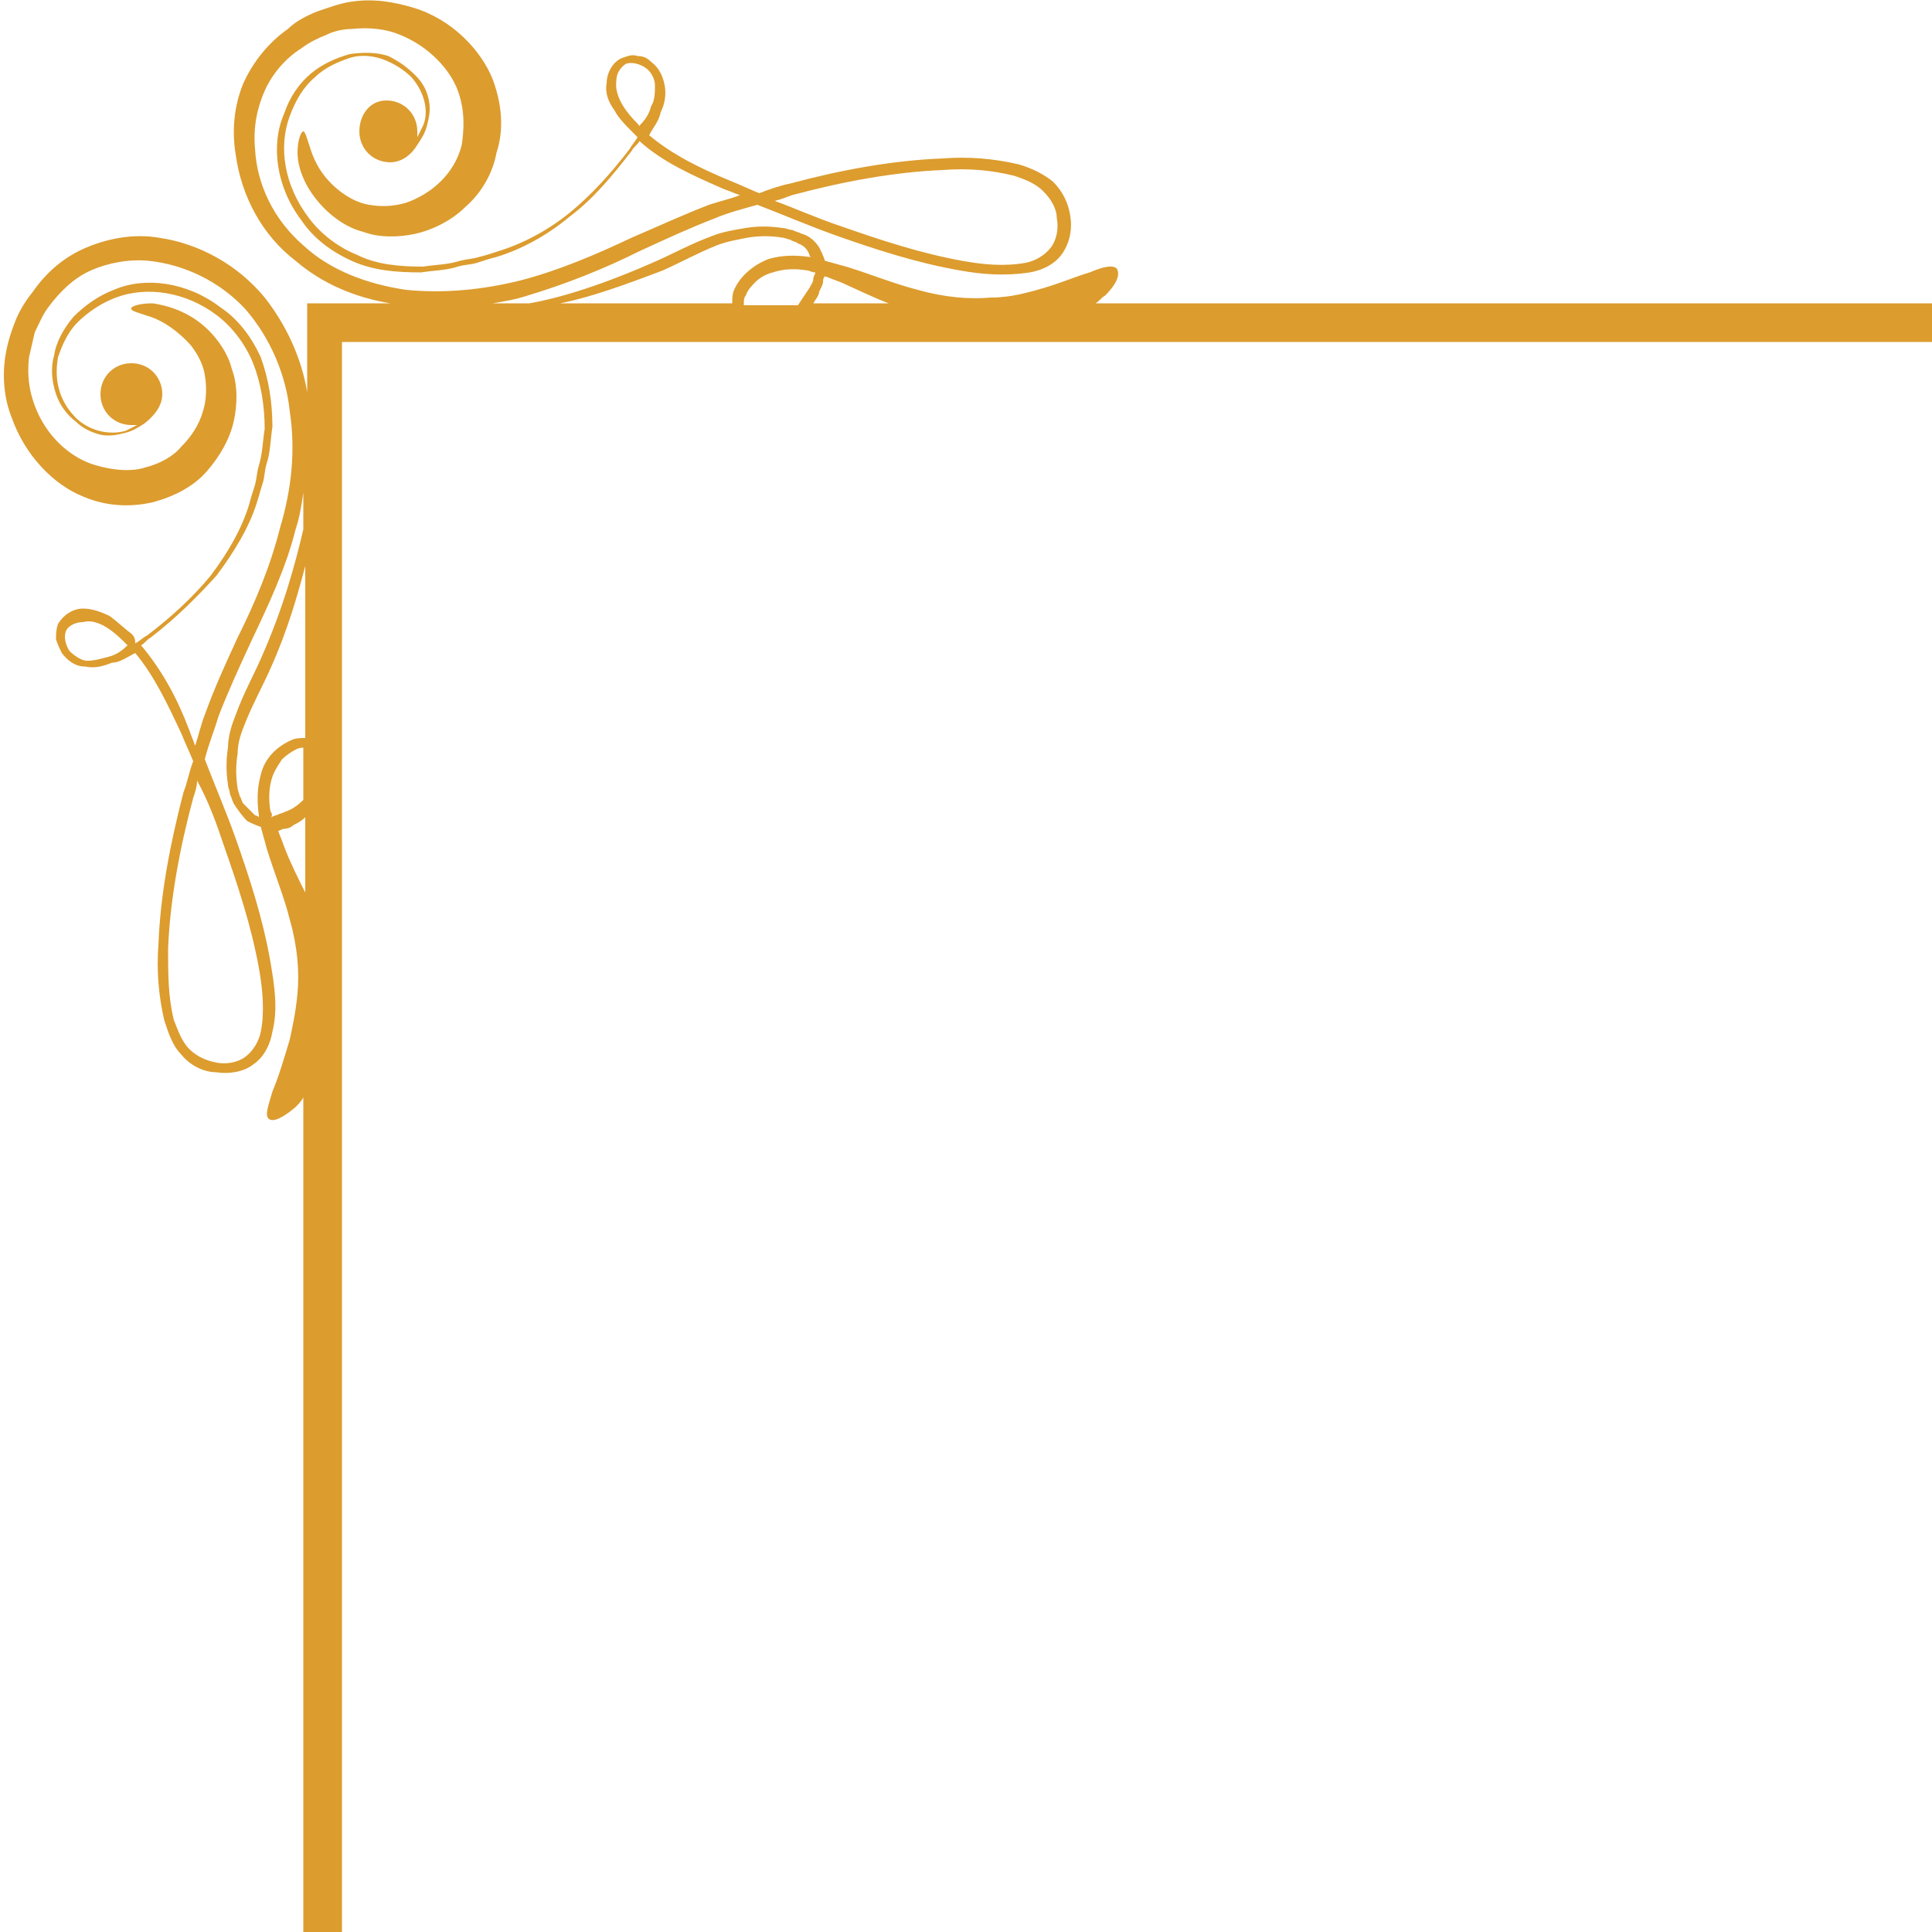 <?xml version="1.0" encoding="utf-8"?>
<!-- Generator: Adobe Illustrator 24.0.0, SVG Export Plug-In . SVG Version: 6.00 Build 0)  -->
<svg version="1.1" xmlns="http://www.w3.org/2000/svg" xmlns:xlink="http://www.w3.org/1999/xlink" x="0px" y="0px"
	 viewBox="0 0 100 100" style="enable-background:new 0 0 100 100;" xml:space="preserve">
<style type="text/css">
	.st0{fill:#FFFFFF;}
	.st1{fill:#A57127;}
	.st2{fill:#DC9C2E;}
	.st3{fill:none;}
	.st4{fill:#E6E6E6;}
</style>
<g id="BACKGROUND">
</g>
<g id="OBJECTS">
	<path class="st2" d="M56.7,15.7c0.2-0.1,0.3-0.3,0.5-0.4c0.6-0.6,0.8-1.1,0.6-1.4c-0.2-0.2-0.7-0.1-1.4,0.2
		c-0.7,0.2-1.6,0.6-2.7,0.9c-0.4,0.1-1.3,0.4-2.4,0.4c-1.1,0.1-2.4,0-3.8-0.4c-1.2-0.3-2.4-0.8-3.7-1.2c-0.4-0.1-0.7-0.2-1.1-0.3
		c-0.1-0.3-0.2-0.5-0.3-0.7c-0.2-0.3-0.5-0.6-0.9-0.7c-0.2-0.1-0.3-0.1-0.5-0.2c-0.2,0-0.3-0.1-0.5-0.1c-0.7-0.1-1.3-0.1-1.9,0
		c-0.6,0.1-1.2,0.2-1.7,0.4c-1.1,0.4-2,0.9-2.9,1.3c-2.7,1.2-4.9,1.9-6.6,2.2h-1.9c0.6-0.1,1.2-0.2,1.8-0.4c2-0.6,4-1.4,5.8-2.3
		c1.3-0.6,2.6-1.2,3.9-1.7c0.7-0.3,1.5-0.5,2.2-0.7c1.3,0.5,2.7,1.1,4.1,1.6c2,0.7,4.1,1.4,6.4,1.8c1.1,0.2,2.3,0.3,3.6,0.1
		c0.6-0.1,1.3-0.4,1.7-1c0.4-0.6,0.5-1.3,0.4-1.9c-0.1-0.7-0.4-1.3-0.9-1.8c-0.5-0.4-1.1-0.7-1.8-0.9c-1.3-0.3-2.6-0.4-3.9-0.3
		c-2.6,0.1-5.3,0.6-7.9,1.3c-0.5,0.1-1.1,0.3-1.6,0.5c-0.5-0.2-0.9-0.4-1.4-0.6C36.2,8.7,34.8,8,33.6,7c0.2-0.4,0.5-0.7,0.6-1.2
		c0.2-0.4,0.3-0.9,0.2-1.4c-0.1-0.5-0.3-0.9-0.7-1.2C33.5,3,33.3,2.9,33,2.9c-0.3-0.1-0.5,0-0.8,0.1c-0.5,0.2-0.8,0.8-0.8,1.3
		c-0.1,0.5,0.1,1,0.4,1.4c0.2,0.4,0.6,0.8,0.9,1.1c0.1,0.1,0.2,0.2,0.3,0.3c-0.1,0.2-0.3,0.4-0.4,0.6c-1,1.3-2,2.4-3.1,3.3
		c-1.1,0.9-2.4,1.6-3.7,2c-0.3,0.1-0.6,0.2-1,0.3c-0.3,0.1-0.6,0.1-1,0.2c-0.6,0.2-1.3,0.2-1.9,0.3c-1.2,0-2.4-0.1-3.4-0.6
		c-1-0.4-1.9-1.1-2.5-1.9C14.7,9.6,14.4,7.6,15,6c0.3-0.8,0.7-1.5,1.3-2c0.5-0.5,1.2-0.8,1.8-1c0.6-0.2,1.3-0.1,1.8,0.1
		c0.5,0.2,1,0.5,1.4,0.9c0.7,0.8,0.9,1.8,0.6,2.5c-0.1,0.2-0.2,0.4-0.3,0.6c0-0.1,0-0.2,0-0.3c0-0.9-0.7-1.6-1.6-1.6
		S18.6,6,18.6,6.8c0,0.9,0.7,1.6,1.6,1.6c0.6,0,1.1-0.4,1.4-0.9c0.2-0.3,0.4-0.6,0.5-1c0.1-0.4,0.2-0.8,0.1-1.3
		c-0.1-0.5-0.3-0.9-0.7-1.3c-0.4-0.4-0.8-0.7-1.4-1c-0.6-0.2-1.3-0.2-2-0.1c-0.7,0.2-1.4,0.5-2,1c-0.6,0.5-1.1,1.2-1.4,2.1
		c-0.7,1.6-0.4,3.8,0.9,5.5c0.6,0.9,1.5,1.6,2.6,2.1c1.1,0.5,2.3,0.6,3.6,0.6c0.6-0.1,1.3-0.1,1.9-0.3c0.3-0.1,0.7-0.1,1-0.2
		c0.3-0.1,0.6-0.2,1-0.3c1.3-0.4,2.6-1.1,3.8-2.1c1.2-0.9,2.2-2.1,3.2-3.4c0.1-0.2,0.3-0.3,0.4-0.5c1.2,1.1,2.8,1.8,4.4,2.5
		c0.3,0.1,0.5,0.2,0.8,0.3c-0.5,0.2-1,0.3-1.6,0.5c-1.3,0.5-2.6,1.1-4,1.7c-1.9,0.9-3.8,1.7-5.7,2.2c-2,0.5-4,0.7-6,0.5
		c-2-0.3-3.9-1-5.3-2.3c-1.5-1.3-2.4-3.1-2.5-5c-0.1-1.1,0.1-2.1,0.5-3c0.4-0.9,1.1-1.7,1.9-2.2c0.4-0.3,0.8-0.5,1.3-0.7
		c0.4-0.2,0.9-0.3,1.3-0.3c0.9-0.1,1.8,0,2.5,0.3c1.5,0.6,2.6,1.8,3,2.9c0.4,1.1,0.3,2.1,0.2,2.8c-0.2,0.8-0.6,1.4-1.1,1.9
		c-0.5,0.5-1.2,0.9-1.8,1.1c-0.7,0.2-1.3,0.2-1.9,0.1c-0.6-0.1-1.1-0.4-1.5-0.7c-0.9-0.7-1.3-1.5-1.5-2.1c-0.2-0.6-0.3-1-0.4-1
		c-0.1,0-0.3,0.4-0.3,1.1c0,0.8,0.4,1.9,1.4,2.9c0.5,0.5,1.2,1,2,1.2c0.8,0.3,1.8,0.3,2.7,0.1c0.9-0.2,1.9-0.7,2.6-1.4
		c0.8-0.7,1.4-1.7,1.6-2.8C26,7,26.1,5.7,25.5,4.1c-0.6-1.5-2.1-3.1-4.1-3.7c-1-0.3-2.1-0.5-3.3-0.3c-0.6,0.1-1.1,0.3-1.7,0.5
		c-0.5,0.2-1.1,0.5-1.5,0.9c-1,0.7-1.8,1.7-2.3,2.8C12.1,5.5,12,6.8,12.2,8c0.3,2.2,1.4,4.2,3.1,5.5c1.4,1.2,3.1,1.9,4.9,2.2h-4.3
		v4.6c-0.3-1.8-1.1-3.5-2.2-4.9c-1.4-1.7-3.4-2.8-5.5-3.1c-1.2-0.2-2.5,0-3.7,0.5c-1.2,0.5-2.1,1.3-2.8,2.3c-0.4,0.5-0.7,1-0.9,1.5
		c-0.2,0.5-0.4,1.1-0.5,1.7c-0.2,1.1-0.1,2.3,0.3,3.3c0.7,2,2.2,3.5,3.7,4.1C5.7,26.3,7,26.2,7.9,26c1.1-0.3,2.1-0.8,2.8-1.6
		c0.7-0.8,1.2-1.7,1.4-2.6c0.2-0.9,0.2-1.9-0.1-2.7c-0.2-0.8-0.7-1.5-1.2-2c-1-1-2.2-1.3-2.9-1.4c-0.8,0-1.2,0.2-1.1,0.3
		c0,0.1,0.4,0.2,1,0.4c0.6,0.2,1.4,0.7,2.1,1.5c0.3,0.4,0.6,0.9,0.7,1.5c0.1,0.6,0.1,1.3-0.1,1.9c-0.2,0.7-0.6,1.3-1.1,1.8
		C9,23.6,8.3,24,7.5,24.2c-0.6,0.2-1.6,0.2-2.8-0.2c-1.1-0.4-2.3-1.4-2.9-3c-0.3-0.8-0.4-1.6-0.3-2.5c0.1-0.4,0.2-0.9,0.3-1.3
		c0.2-0.4,0.4-0.9,0.7-1.3c0.6-0.8,1.3-1.5,2.2-1.9c0.9-0.4,2-0.6,3-0.5c1.9,0.2,3.7,1.1,5,2.5c1.3,1.5,2.1,3.4,2.3,5.3
		c0.3,2,0.1,4-0.5,6c-0.5,2-1.3,3.9-2.2,5.7c-0.6,1.3-1.2,2.6-1.7,4c-0.2,0.5-0.3,1-0.5,1.6c-0.1-0.3-0.2-0.5-0.3-0.8
		c-0.6-1.6-1.4-3.1-2.5-4.4c0.2-0.1,0.3-0.3,0.5-0.4c1.3-1,2.4-2.1,3.4-3.2c0.9-1.2,1.7-2.5,2.1-3.8c0.1-0.3,0.2-0.7,0.3-1
		c0.1-0.3,0.1-0.7,0.2-1c0.2-0.6,0.2-1.3,0.3-1.9c0-1.3-0.2-2.5-0.6-3.6c-0.5-1.1-1.2-2-2.1-2.6c-1.7-1.3-3.9-1.6-5.5-0.9
		c-0.8,0.3-1.5,0.8-2.1,1.4c-0.5,0.6-0.9,1.3-1,2c-0.2,0.7-0.1,1.4,0.1,2c0.2,0.6,0.6,1.1,1,1.4c0.4,0.4,0.9,0.6,1.3,0.7
		c0.5,0.1,0.9,0,1.3-0.1c0.4-0.1,0.7-0.3,1-0.5C8,21.5,8.4,21,8.4,20.4c0-0.9-0.7-1.6-1.6-1.6c-0.9,0-1.6,0.7-1.6,1.6
		c0,0.9,0.7,1.6,1.6,1.6c0.1,0,0.2,0,0.3,0c-0.2,0.1-0.4,0.2-0.6,0.3c-0.7,0.2-1.7,0.1-2.5-0.6c-0.4-0.4-0.7-0.8-0.9-1.4
		c-0.2-0.6-0.2-1.2-0.1-1.8c0.2-0.6,0.5-1.3,1-1.8c0.5-0.5,1.2-1,2-1.3c1.6-0.6,3.6-0.3,5.2,0.9c0.8,0.6,1.5,1.5,1.9,2.5
		c0.4,1,0.6,2.2,0.6,3.4c-0.1,0.6-0.1,1.2-0.3,1.9c-0.1,0.3-0.1,0.6-0.2,1c-0.1,0.3-0.2,0.6-0.3,1c-0.4,1.3-1.1,2.5-2,3.7
		c-0.9,1.1-2.1,2.2-3.3,3.1c-0.2,0.1-0.4,0.3-0.6,0.4C7,33,6.9,32.9,6.8,32.8c-0.4-0.3-0.7-0.6-1.1-0.9c-0.4-0.2-0.9-0.4-1.4-0.4
		c-0.5,0-1,0.3-1.3,0.8c-0.1,0.3-0.1,0.5-0.1,0.8c0.1,0.3,0.2,0.5,0.3,0.7c0.3,0.4,0.7,0.7,1.2,0.7c0.5,0.1,0.9,0,1.4-0.2
		C6.2,34.3,6.6,34,7,33.8C8,35,8.7,36.5,9.4,38c0.2,0.5,0.4,0.9,0.6,1.4c-0.2,0.5-0.3,1.1-0.5,1.6c-0.7,2.7-1.2,5.3-1.3,7.9
		c-0.1,1.3,0,2.6,0.3,3.9c0.2,0.6,0.4,1.3,0.9,1.8c0.4,0.5,1.1,0.9,1.8,0.9c0.6,0.1,1.4,0,1.9-0.4c0.6-0.4,0.9-1.1,1-1.7
		c0.3-1.2,0.1-2.4-0.1-3.6c-0.4-2.3-1.1-4.4-1.8-6.4c-0.5-1.4-1.1-2.8-1.6-4.1c0.2-0.8,0.5-1.5,0.7-2.2c0.5-1.3,1.1-2.6,1.7-3.9
		c0.9-1.9,1.8-3.8,2.3-5.8c0.2-0.6,0.3-1.2,0.4-1.9v1.9c-0.4,1.7-1,4-2.2,6.7c-0.4,0.9-0.9,1.8-1.3,2.9c-0.2,0.5-0.4,1.1-0.4,1.7
		c-0.1,0.6-0.1,1.3,0,1.9c0,0.2,0.1,0.3,0.1,0.5c0.1,0.2,0.1,0.3,0.2,0.5c0.2,0.3,0.4,0.6,0.7,0.9c0.2,0.1,0.4,0.2,0.7,0.3
		c0.1,0.4,0.2,0.7,0.3,1.1c0.4,1.3,0.9,2.5,1.2,3.7c0.4,1.4,0.5,2.7,0.4,3.8c-0.1,1.1-0.3,1.9-0.4,2.4c-0.3,1-0.6,2-0.9,2.7
		c-0.2,0.7-0.4,1.2-0.2,1.4c0.2,0.2,0.7,0,1.4-0.6c0.1-0.1,0.3-0.3,0.4-0.5V100h2V17.7H100v-2H56.7z M33,6.4
		c-0.6-0.6-1.2-1.4-1.1-2.2c0-0.4,0.2-0.7,0.5-0.9c0.3-0.1,0.7,0,1,0.2c0.3,0.2,0.5,0.6,0.5,0.9c0,0.4,0,0.8-0.2,1.1
		c-0.1,0.4-0.3,0.7-0.6,1C33.1,6.6,33.1,6.5,33,6.4z M41,10.1c2.6-0.7,5.3-1.2,7.8-1.3c1.3-0.1,2.5,0,3.7,0.3
		c0.6,0.2,1.1,0.4,1.5,0.8c0.4,0.4,0.7,0.9,0.7,1.4c0.1,0.5,0,1.1-0.3,1.5c-0.3,0.4-0.8,0.7-1.3,0.8c-1.1,0.2-2.2,0.1-3.3-0.1
		c-2.2-0.4-4.3-1.1-6.3-1.8c-1.2-0.4-2.3-0.9-3.4-1.3C40.5,10.3,40.7,10.2,41,10.1z M5.6,34c-0.4,0.1-0.7,0.2-1.1,0.2
		c-0.3,0-0.7-0.3-0.9-0.5c-0.2-0.3-0.3-0.7-0.2-1c0.1-0.3,0.5-0.5,0.9-0.5C5,32,5.8,32.6,6.4,33.2c0.1,0.1,0.1,0.1,0.2,0.2
		C6.3,33.7,6,33.9,5.6,34z M11.6,43.8c0.7,2,1.4,4.1,1.8,6.3c0.2,1.1,0.3,2.3,0.1,3.3c-0.1,0.5-0.4,1-0.8,1.3
		c-0.4,0.3-1,0.4-1.5,0.3c-0.5-0.1-1-0.3-1.4-0.7c-0.4-0.4-0.6-1-0.8-1.5c-0.3-1.2-0.3-2.4-0.3-3.7c0.1-2.5,0.6-5.2,1.3-7.8
		c0.1-0.3,0.2-0.6,0.2-0.9C10.8,41.5,11.2,42.6,11.6,43.8z M14,42c-0.1-0.6-0.1-1.2,0.1-1.8c0.1-0.3,0.3-0.6,0.5-0.9
		c0.2-0.2,0.5-0.4,0.7-0.5c0.2-0.1,0.3-0.1,0.4-0.1v2.7c-0.3,0.3-0.6,0.5-0.9,0.6c-0.2,0.1-0.3,0.1-0.5,0.2c-0.1,0-0.2,0.1-0.3,0.1
		C14.1,42.3,14.1,42.1,14,42z M13.2,42.2c-0.2-0.2-0.4-0.4-0.6-0.6c-0.1-0.1-0.1-0.3-0.2-0.4c0-0.1-0.1-0.3-0.1-0.4
		c-0.1-0.6-0.1-1.2,0-1.8c0-0.6,0.2-1.1,0.4-1.6c0.4-1,0.9-1.9,1.3-2.8c0.9-2,1.4-3.8,1.8-5.3v8.9c-0.2,0-0.5,0-0.7,0.1
		c-0.7,0.3-1.4,0.9-1.6,1.8c-0.2,0.7-0.2,1.4-0.1,2.1c0,0,0,0.1,0,0.1C13.3,42.2,13.2,42.2,13.2,42.2z M14.7,43.8
		c-0.1-0.3-0.2-0.5-0.3-0.8c0.1,0,0.2-0.1,0.3-0.1c0.2,0,0.4-0.1,0.5-0.2c0.2-0.1,0.4-0.2,0.6-0.4v3.9C15.4,45.4,15,44.6,14.7,43.8z
		 M46,15.7h-3.9c0.1-0.2,0.3-0.4,0.3-0.6c0.1-0.2,0.2-0.4,0.2-0.5c0-0.1,0-0.2,0.1-0.3c0.3,0.1,0.5,0.2,0.8,0.3
		C44.4,15,45.2,15.4,46,15.7z M38.5,15.7c0-0.1,0-0.3,0.1-0.4c0.1-0.3,0.3-0.5,0.5-0.7c0.2-0.2,0.5-0.4,0.9-0.5
		c0.6-0.2,1.2-0.2,1.8-0.1c0.1,0,0.2,0.1,0.4,0.1c0,0.1-0.1,0.2-0.1,0.3c0,0.2-0.1,0.3-0.2,0.5c-0.2,0.3-0.4,0.6-0.6,0.9H38.5z
		 M34.3,14c0.9-0.4,1.8-0.9,2.8-1.3c0.5-0.2,1.1-0.3,1.6-0.4c0.6-0.1,1.2-0.1,1.8,0c0.1,0,0.3,0.1,0.4,0.1c0.1,0.1,0.3,0.1,0.4,0.2
		c0.3,0.1,0.5,0.3,0.6,0.6c0,0,0,0.1,0.1,0.1c0,0-0.1,0-0.1,0c-0.7-0.1-1.4-0.1-2.1,0.1c-0.8,0.3-1.5,0.9-1.8,1.6
		c-0.1,0.2-0.1,0.5-0.1,0.7H29C30.5,15.4,32.2,14.8,34.3,14z"/>
</g>
</svg>
